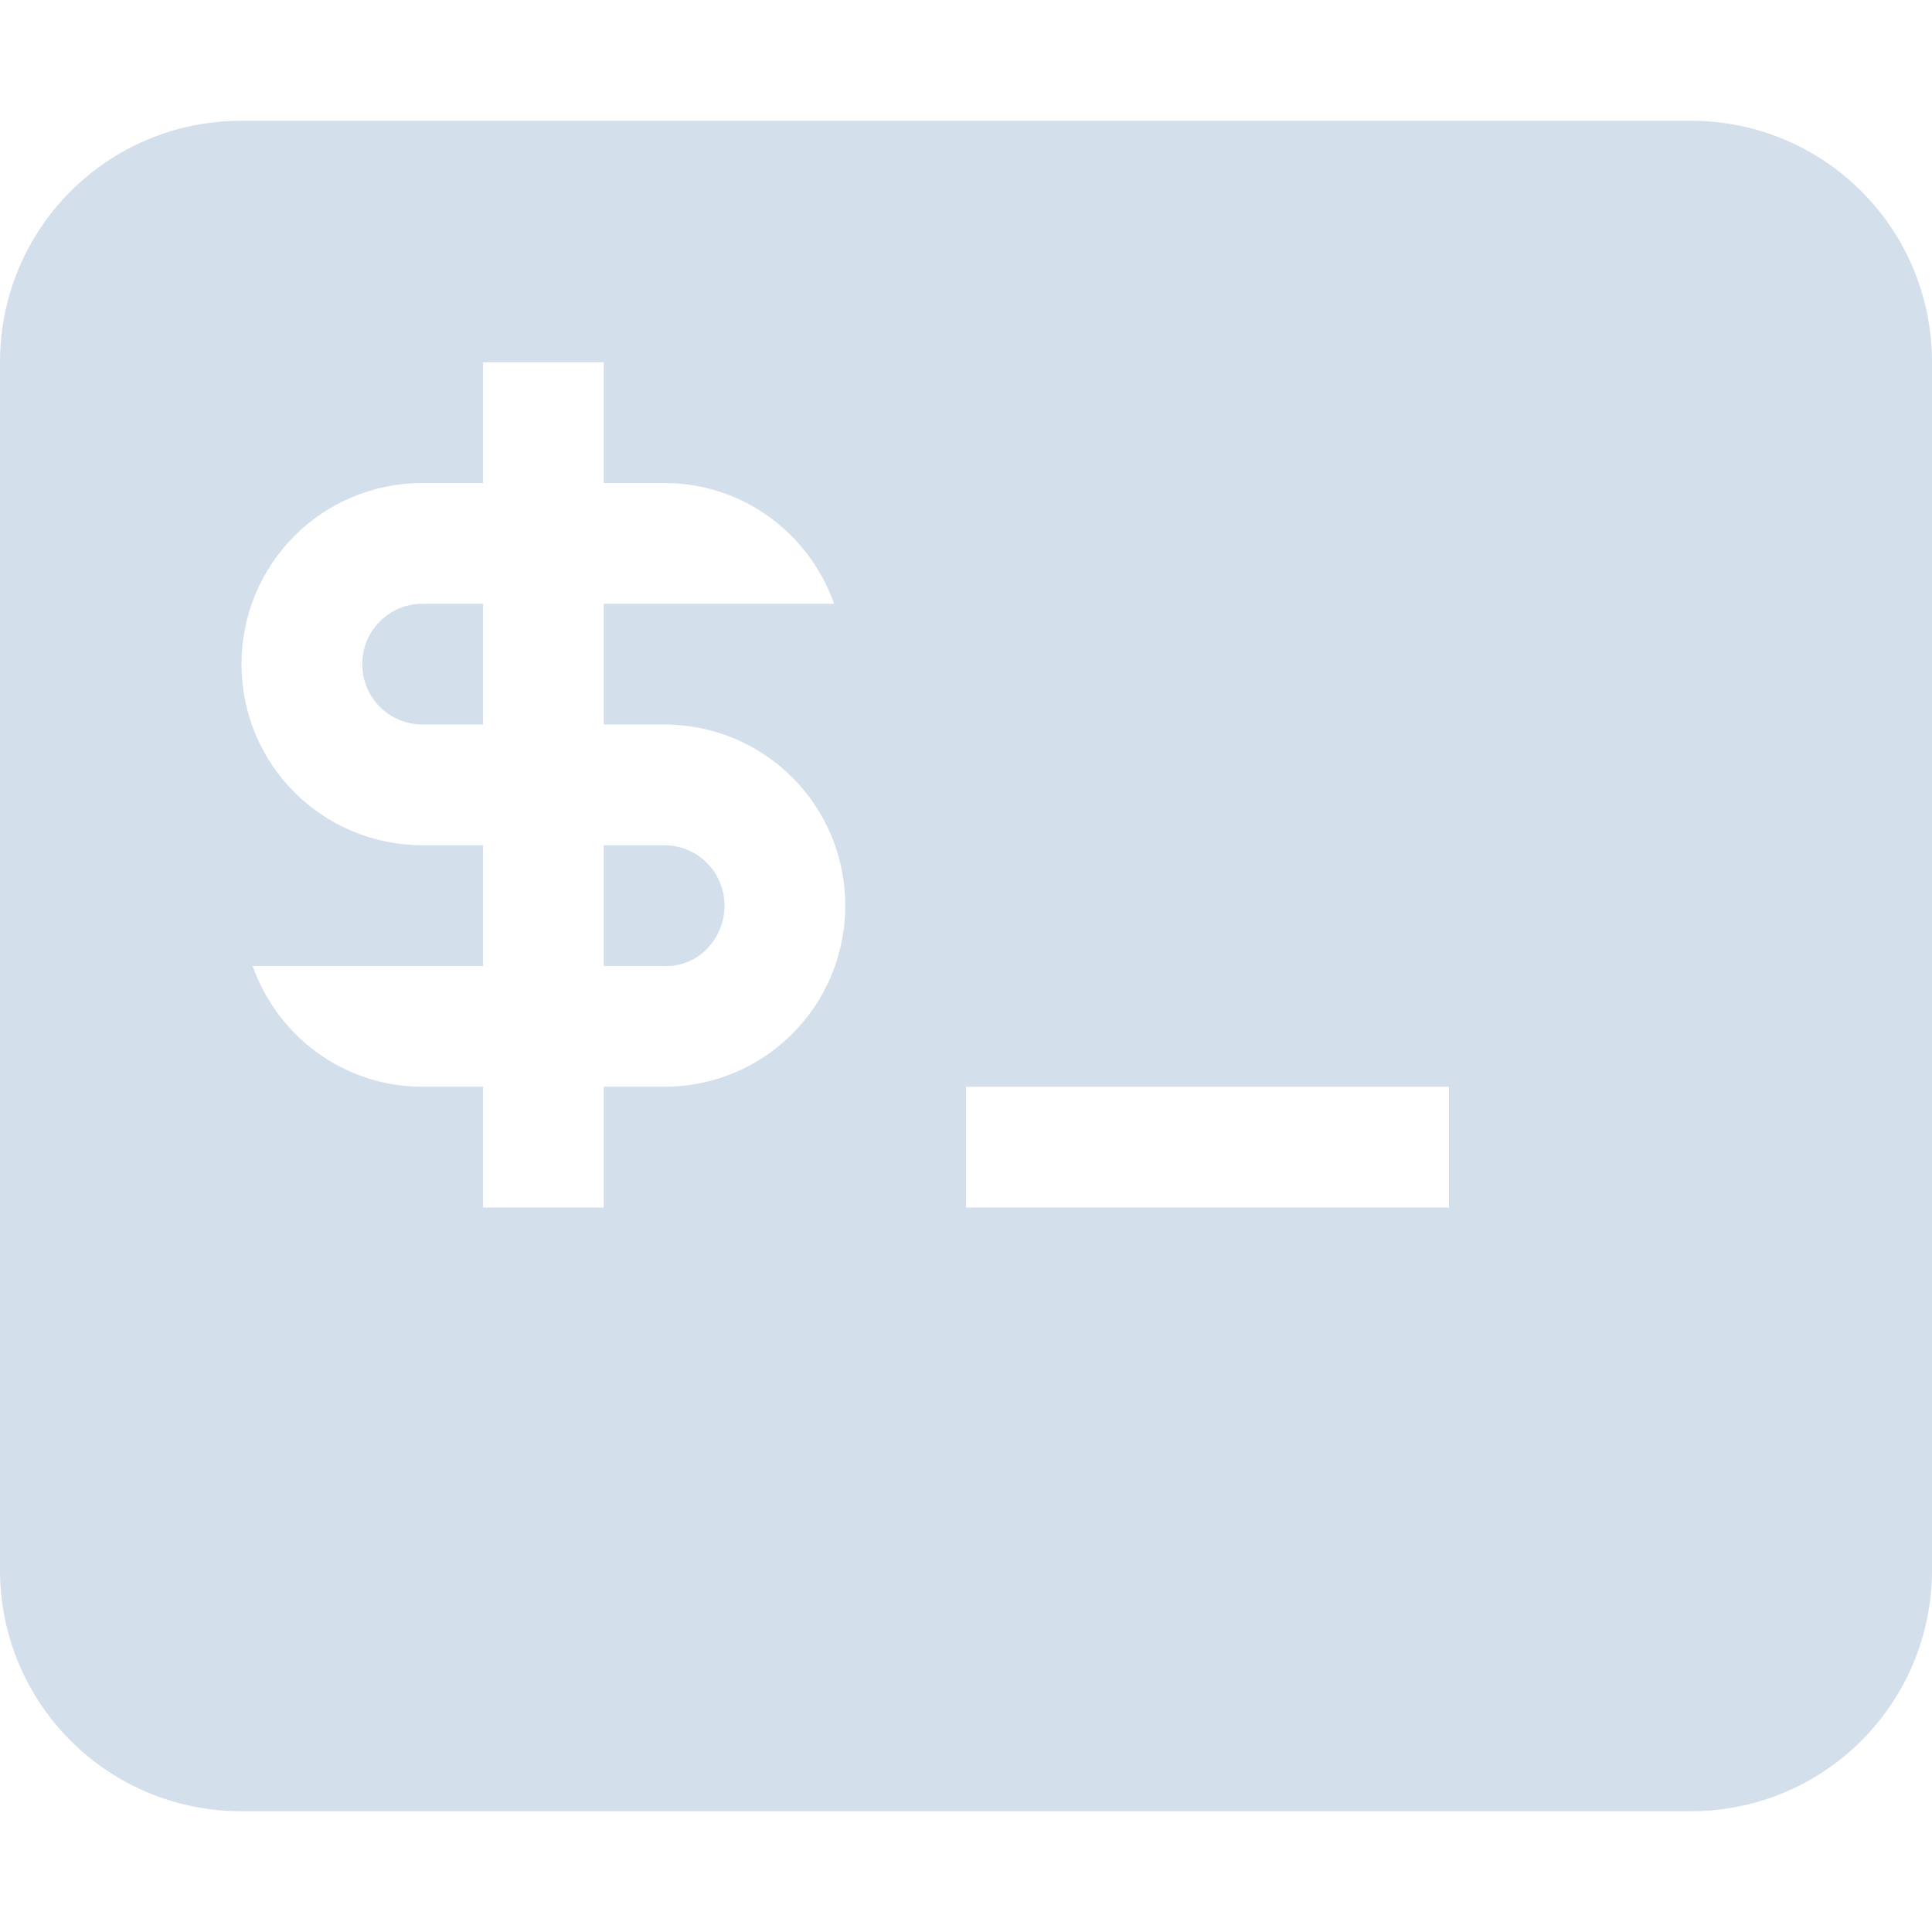 <svg xmlns="http://www.w3.org/2000/svg" width="16" height="16" version="1.1" viewBox="0 0 16 16">
 <defs>
  <style id="current-color-scheme" type="text/css">
   .ColorScheme-Text { color:#d3dfeb; } .ColorScheme-Highlight { color:#4285f4; } .ColorScheme-NeutralText { color:#ff9800; } .ColorScheme-PositiveText { color:#4caf50; } .ColorScheme-NegativeText { color:#f44336; }
  </style>
 </defs>
 <path style="fill:currentColor" class="ColorScheme-Text" d="M 2,1 C 0.892,1 4.9999999e-8,1.892 4.9999999e-8,3 V 13 C 4.9999999e-8,14.108 0.892,15 2,15 h 12 c 1.108,0 2,-0.892 2,-2 V 3 C 16,1.892 15.108,1 14,1 Z m 2,2 h 1 v 1 h 0.5 c 0.654,0 1.202,0.418 1.408,1 h -1.908 v 1 h 0.5 c 0.831,0 1.5,0.669 1.5,1.5 0,0.831 -0.669,1.5 -1.5,1.5 h -0.5 v 1 H 4 V 9 H 3.5 C 2.846,9 2.298,8.582 2.092,8 H 4 V 7 H 3.5 C 2.669,7 2,6.331 2,5.5 2,4.669 2.669,4 3.5,4 H 4 Z M 3.5,5 C 3.223,5 3,5.223 3,5.5 3,5.777 3.223,6 3.5,6 H 4 V 5 Z m 1.5,2 v 1 h 0.5 c 0.277,0.013 0.5,-0.223 0.5,-0.5 0,-0.277 -0.223,-0.5 -0.5,-0.5 z m 3,2 H 12 v 1 H 8 Z"/>
</svg>
